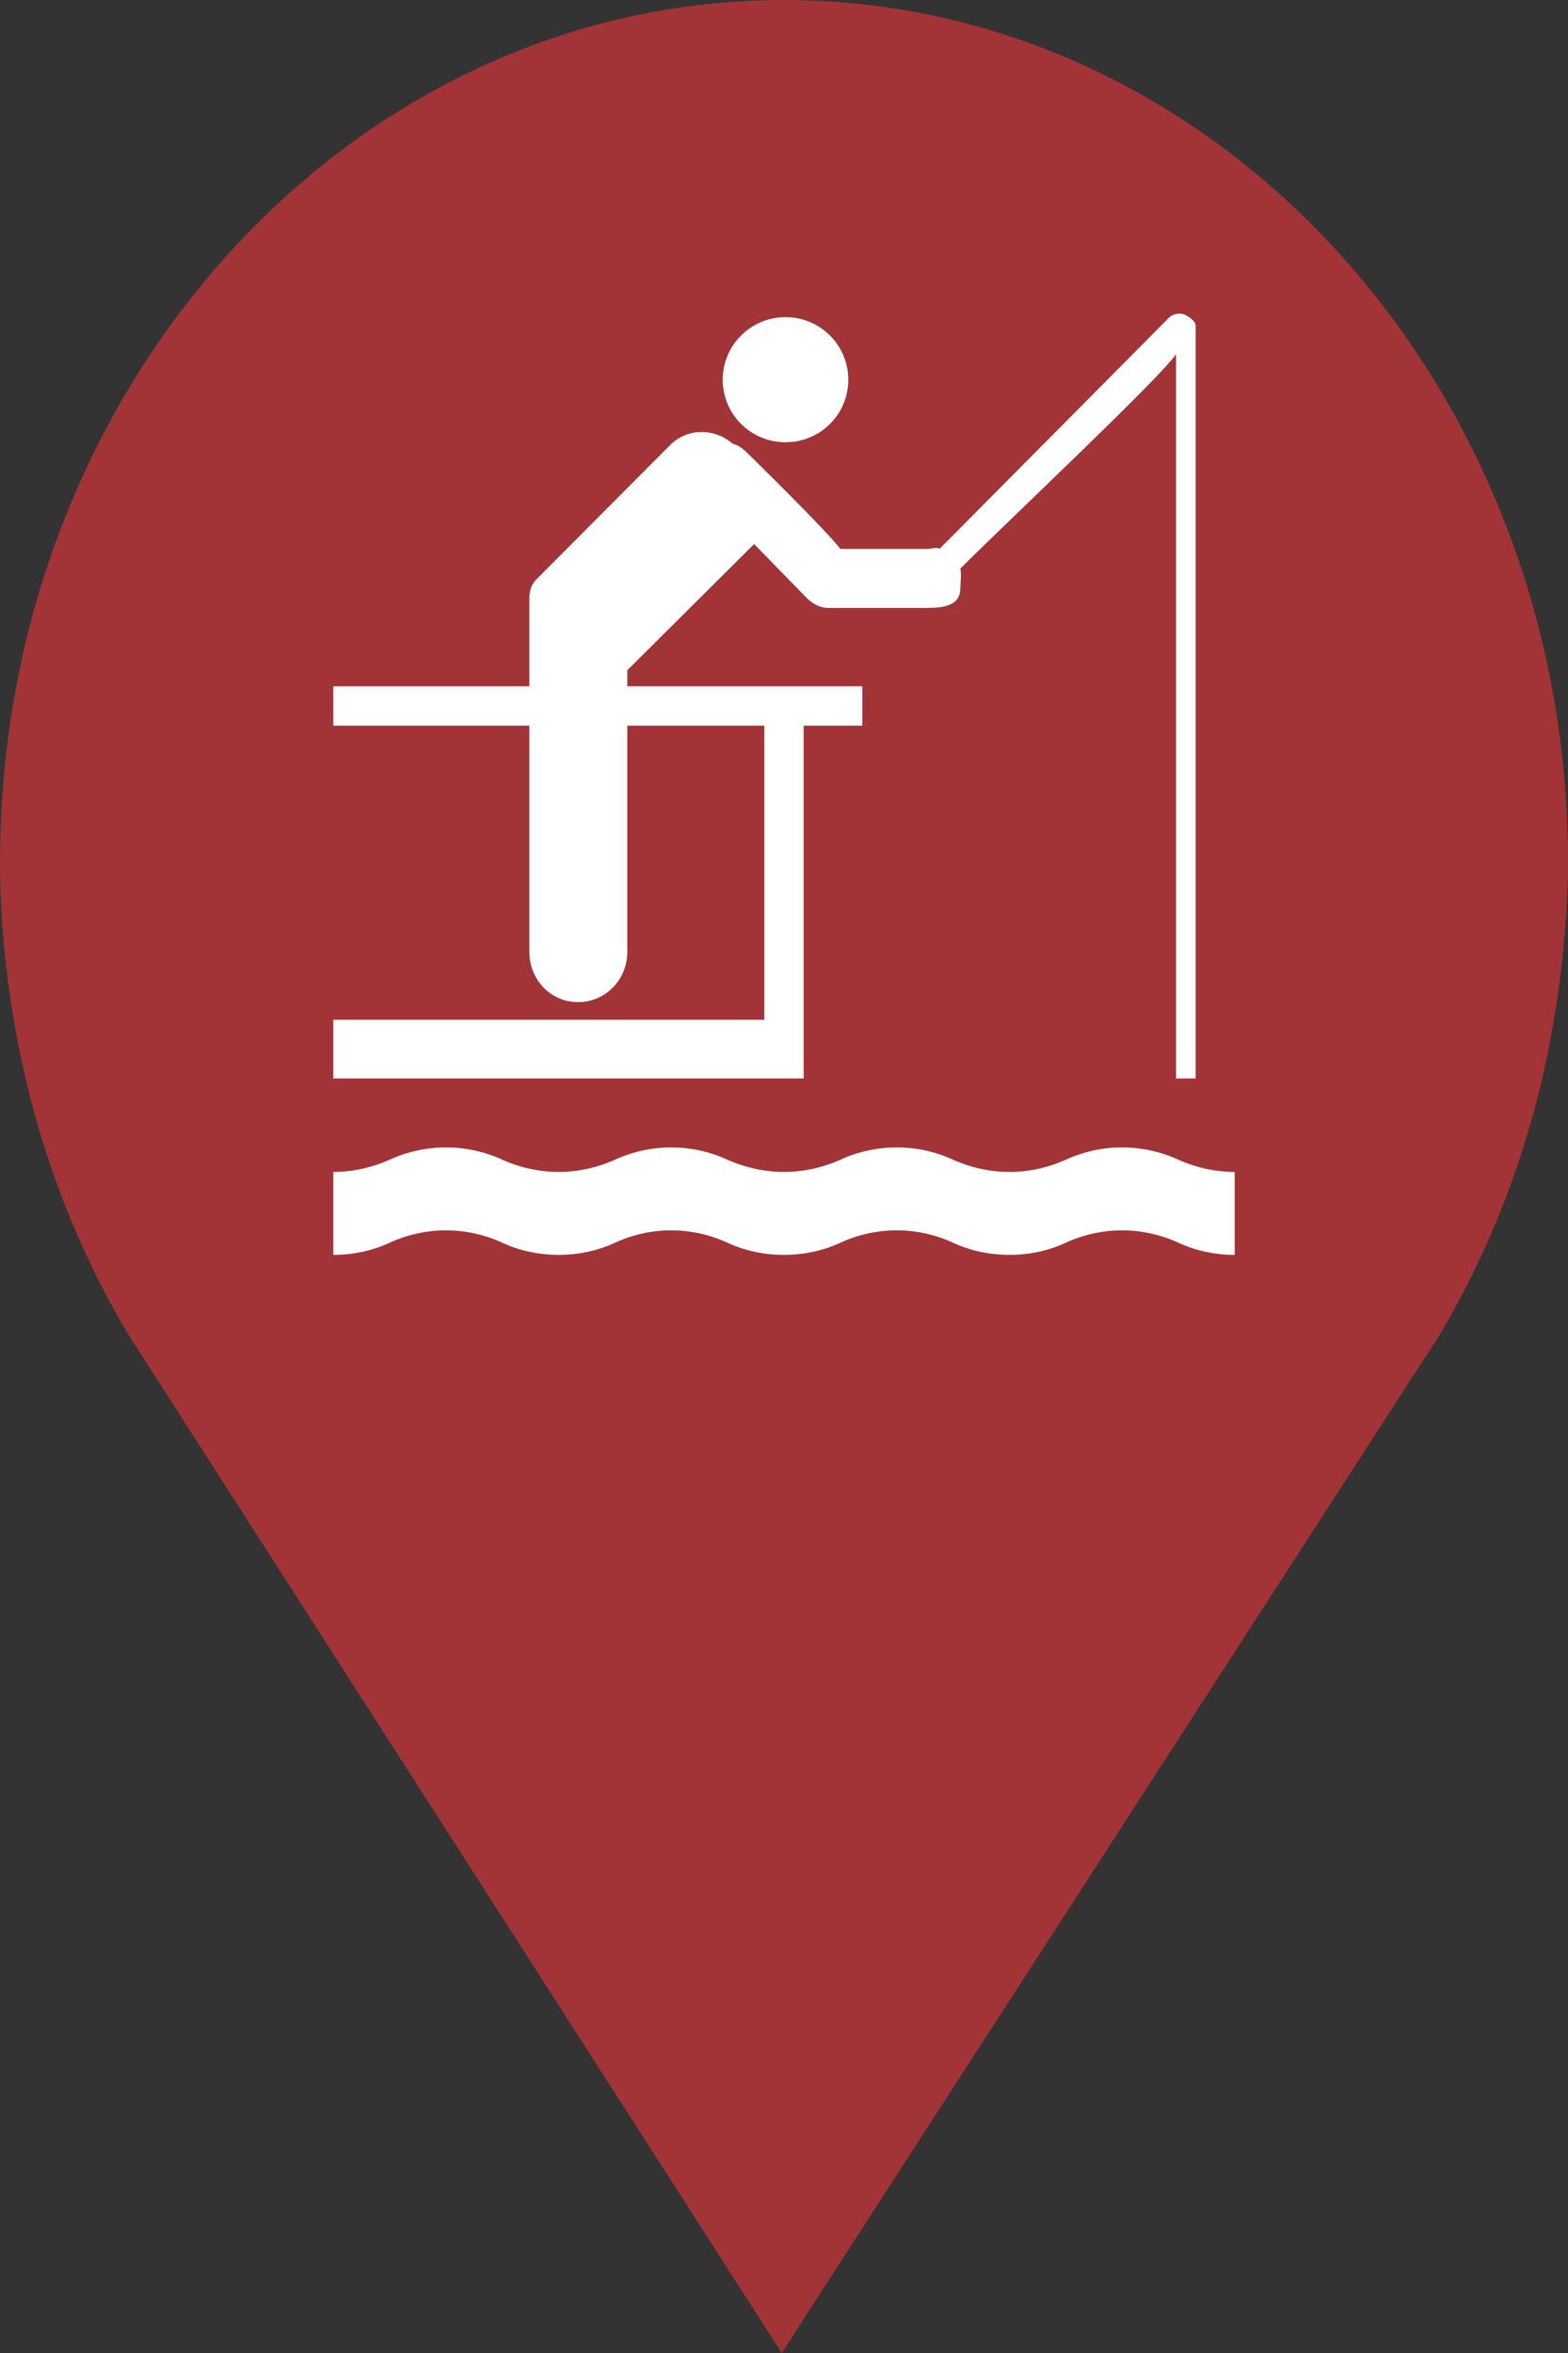 <?xml version="1.0" encoding="utf-8"?> <!DOCTYPE svg PUBLIC "-//W3C//DTD SVG 1.1//EN" "http://www.w3.org/Graphics/SVG/1.1/DTD/svg11.dtd"><svg version="1.1" id="marker-circle-blue" xmlns="http://www.w3.org/2000/svg" xmlns:xlink="http://www.w3.org/1999/xlink" x="0px"  y="0px" width="24px" height="36px" viewBox="0 0 24 36" enable-background="new 0 0 24 36" xml:space="preserve"><rect x="0" y="0" width="24" height="36" fill="#333333" stroke="none"/><path fill="#A23337" d="M12,0C5.371,0,0,5.903,0,13.187c0,0.829,0.079,1.643,0.212,2.424c0.302,1.785,0.924,3.448,1.81,4.901
	l0.107,0.163L11.965,36l9.952-15.393l0.045-0.064c0.949-1.555,1.595-3.343,1.875-5.269C23.934,14.589,24,13.899,24,13.187
	C24,5.905,18.629,0,12,0z"></path><path fill="#ffffff" transform="translate(4.5 4.5)" d="M 7.523 2.266 C 8.055 2.266 8.484 1.84 8.484 1.309 C 8.484 0.781 8.055 0.352 7.523 0.352 C 6.992 0.352 6.562 0.781 6.562 1.309 C 6.562 1.84 6.992 2.266 7.523 2.266 Z M 13.551 13.25 C 13.285 13.125 12.984 13.055 12.672 13.055 C 12.363 13.055 12.066 13.125 11.797 13.25 C 11.543 13.363 11.254 13.43 10.953 13.43 C 10.648 13.43 10.359 13.363 10.102 13.25 C 9.836 13.125 9.539 13.055 9.227 13.055 C 8.914 13.055 8.613 13.125 8.348 13.25 C 8.09 13.363 7.801 13.43 7.5 13.43 C 7.195 13.43 6.91 13.363 6.648 13.25 C 6.383 13.125 6.086 13.055 5.773 13.055 C 5.465 13.055 5.164 13.125 4.898 13.25 C 4.641 13.363 4.352 13.43 4.051 13.43 C 3.75 13.43 3.457 13.363 3.203 13.25 C 2.938 13.125 2.637 13.055 2.328 13.055 C 2.016 13.055 1.715 13.125 1.449 13.25 C 1.191 13.363 0.902 13.43 0.602 13.43 L 0.602 14.699 C 0.902 14.699 1.191 14.637 1.449 14.52 C 1.715 14.395 2.016 14.324 2.328 14.324 C 2.637 14.324 2.938 14.395 3.203 14.52 C 3.457 14.637 3.75 14.699 4.051 14.699 C 4.352 14.699 4.641 14.637 4.898 14.52 C 5.164 14.395 5.465 14.324 5.773 14.324 C 6.086 14.324 6.383 14.395 6.648 14.52 C 6.91 14.637 7.195 14.699 7.5 14.699 C 7.801 14.699 8.09 14.637 8.348 14.52 C 8.613 14.395 8.914 14.324 9.227 14.324 C 9.539 14.324 9.836 14.395 10.102 14.52 C 10.359 14.637 10.648 14.699 10.953 14.699 C 11.254 14.699 11.543 14.637 11.797 14.52 C 12.066 14.395 12.363 14.324 12.672 14.324 C 12.984 14.324 13.285 14.395 13.551 14.52 C 13.809 14.637 14.098 14.699 14.398 14.699 L 14.398 13.43 C 14.098 13.43 13.809 13.363 13.551 13.25 Z M 13.629 0.312 C 13.559 0.285 13.453 0.301 13.398 0.355 L 9.883 3.895 C 9.828 3.867 9.758 3.898 9.691 3.898 L 8.363 3.898 C 8.137 3.602 6.938 2.43 6.938 2.43 C 6.875 2.367 6.797 2.309 6.715 2.289 C 6.441 2.051 6.027 2.043 5.762 2.305 L 3.707 4.367 C 3.629 4.445 3.602 4.547 3.602 4.664 L 3.602 6 L 0.602 6 L 0.602 6.602 L 3.602 6.602 L 3.602 10.059 C 3.602 10.484 3.922 10.832 4.348 10.832 C 4.773 10.832 5.102 10.484 5.102 10.059 L 5.102 6.602 L 7.199 6.602 L 7.199 11.102 L 0.602 11.102 L 0.602 12 L 7.801 12 L 7.801 6.602 L 8.699 6.602 L 8.699 6 L 5.102 6 L 5.102 5.754 L 7.043 3.824 L 7.836 4.637 C 7.922 4.727 8.043 4.801 8.172 4.801 L 9.691 4.801 C 9.953 4.801 10.199 4.762 10.199 4.5 C 10.199 4.438 10.219 4.254 10.199 4.199 C 11.031 3.371 13.199 1.336 13.5 0.922 L 13.5 12 L 13.801 12 L 13.801 0.484 C 13.801 0.41 13.695 0.344 13.629 0.312 Z M 13.629 0.312 "></path> </svg>